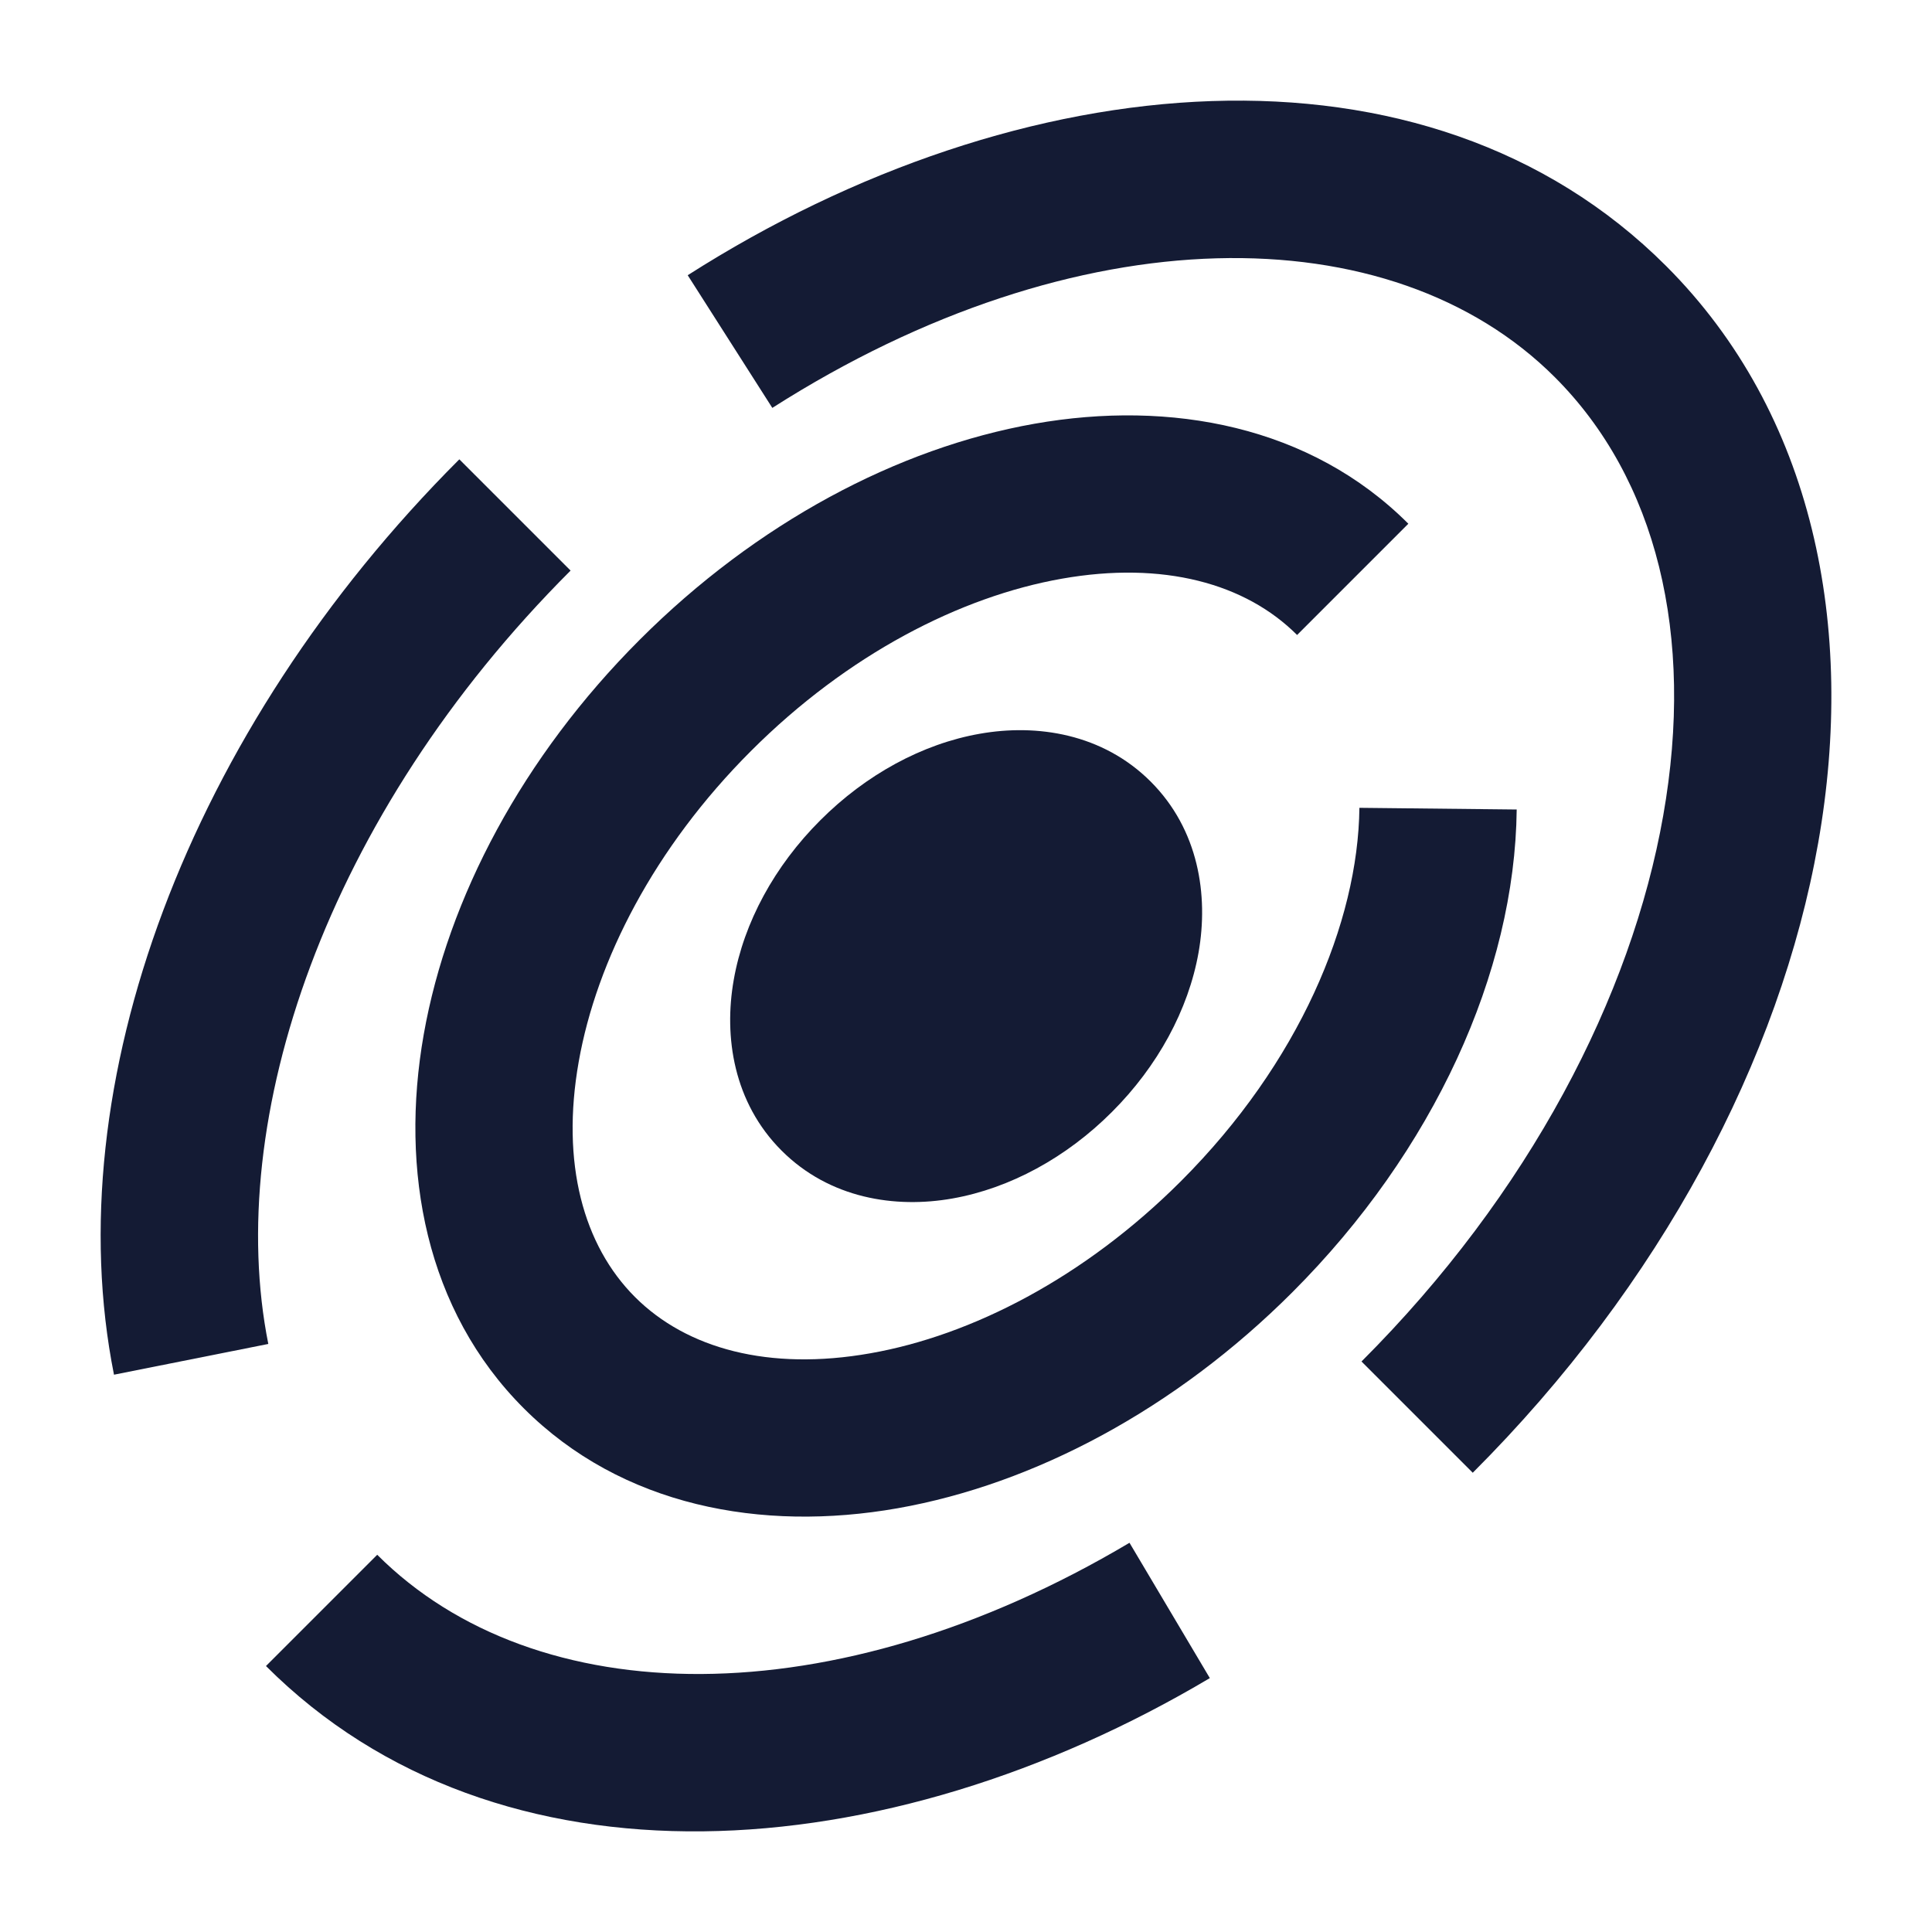<svg width="24" height="24" viewBox="0 0 24 24" fill="none" xmlns="http://www.w3.org/2000/svg">
<path fill-rule="evenodd" clip-rule="evenodd" d="M19.315 4.686C17.283 2.654 13.38 2.652 9.594 5.067L8.543 3.419C12.675 0.783 17.716 0.324 20.697 3.304C22.532 5.139 23.059 7.793 22.586 10.472C22.113 13.155 20.631 15.96 18.295 18.295L16.913 16.913C19 14.827 20.266 12.375 20.661 10.132C21.058 7.886 20.575 5.946 19.315 4.686ZM7.088 7.088C4.036 10.139 2.779 13.918 3.333 16.695L1.416 17.077C0.7 13.484 2.335 9.076 5.706 5.706L7.088 7.088ZM4.686 19.314C6.65 21.278 10.354 21.349 14.031 19.165L15.029 20.846C10.995 23.242 6.184 23.576 3.304 20.696L4.686 19.314Z" fill="#141B34"/>
<path fill-rule="evenodd" clip-rule="evenodd" d="M13.189 7.189C11.932 7.411 10.531 8.127 9.329 9.329C8.127 10.531 7.411 11.932 7.189 13.189C6.966 14.45 7.247 15.471 7.888 16.112C8.529 16.753 9.551 17.034 10.812 16.811C12.069 16.59 13.47 15.873 14.672 14.671C16.138 13.205 16.871 11.457 16.887 10.035L18.841 10.056C18.819 12.082 17.81 14.297 16.054 16.053C14.603 17.504 12.849 18.436 11.151 18.736C9.457 19.035 7.722 18.71 6.506 17.494C5.29 16.278 4.965 14.543 5.264 12.849C5.564 11.151 6.496 9.398 7.947 7.947C9.398 6.496 11.152 5.564 12.85 5.264C14.544 4.965 16.279 5.29 17.495 6.506L16.113 7.888C15.472 7.247 14.45 6.966 13.189 7.189Z" fill="#141B34"/>
<path d="M12.171 9.115C12.881 8.989 13.697 9.113 14.294 9.709C14.891 10.306 15.014 11.122 14.889 11.832C14.763 12.544 14.38 13.247 13.813 13.813C13.247 14.38 12.545 14.762 11.832 14.888C11.123 15.014 10.306 14.89 9.709 14.293C9.113 13.697 8.989 12.88 9.115 12.171C9.24 11.458 9.623 10.756 10.19 10.19C10.756 9.623 11.458 9.24 12.171 9.115Z" fill="#141B34"/>
</svg>

